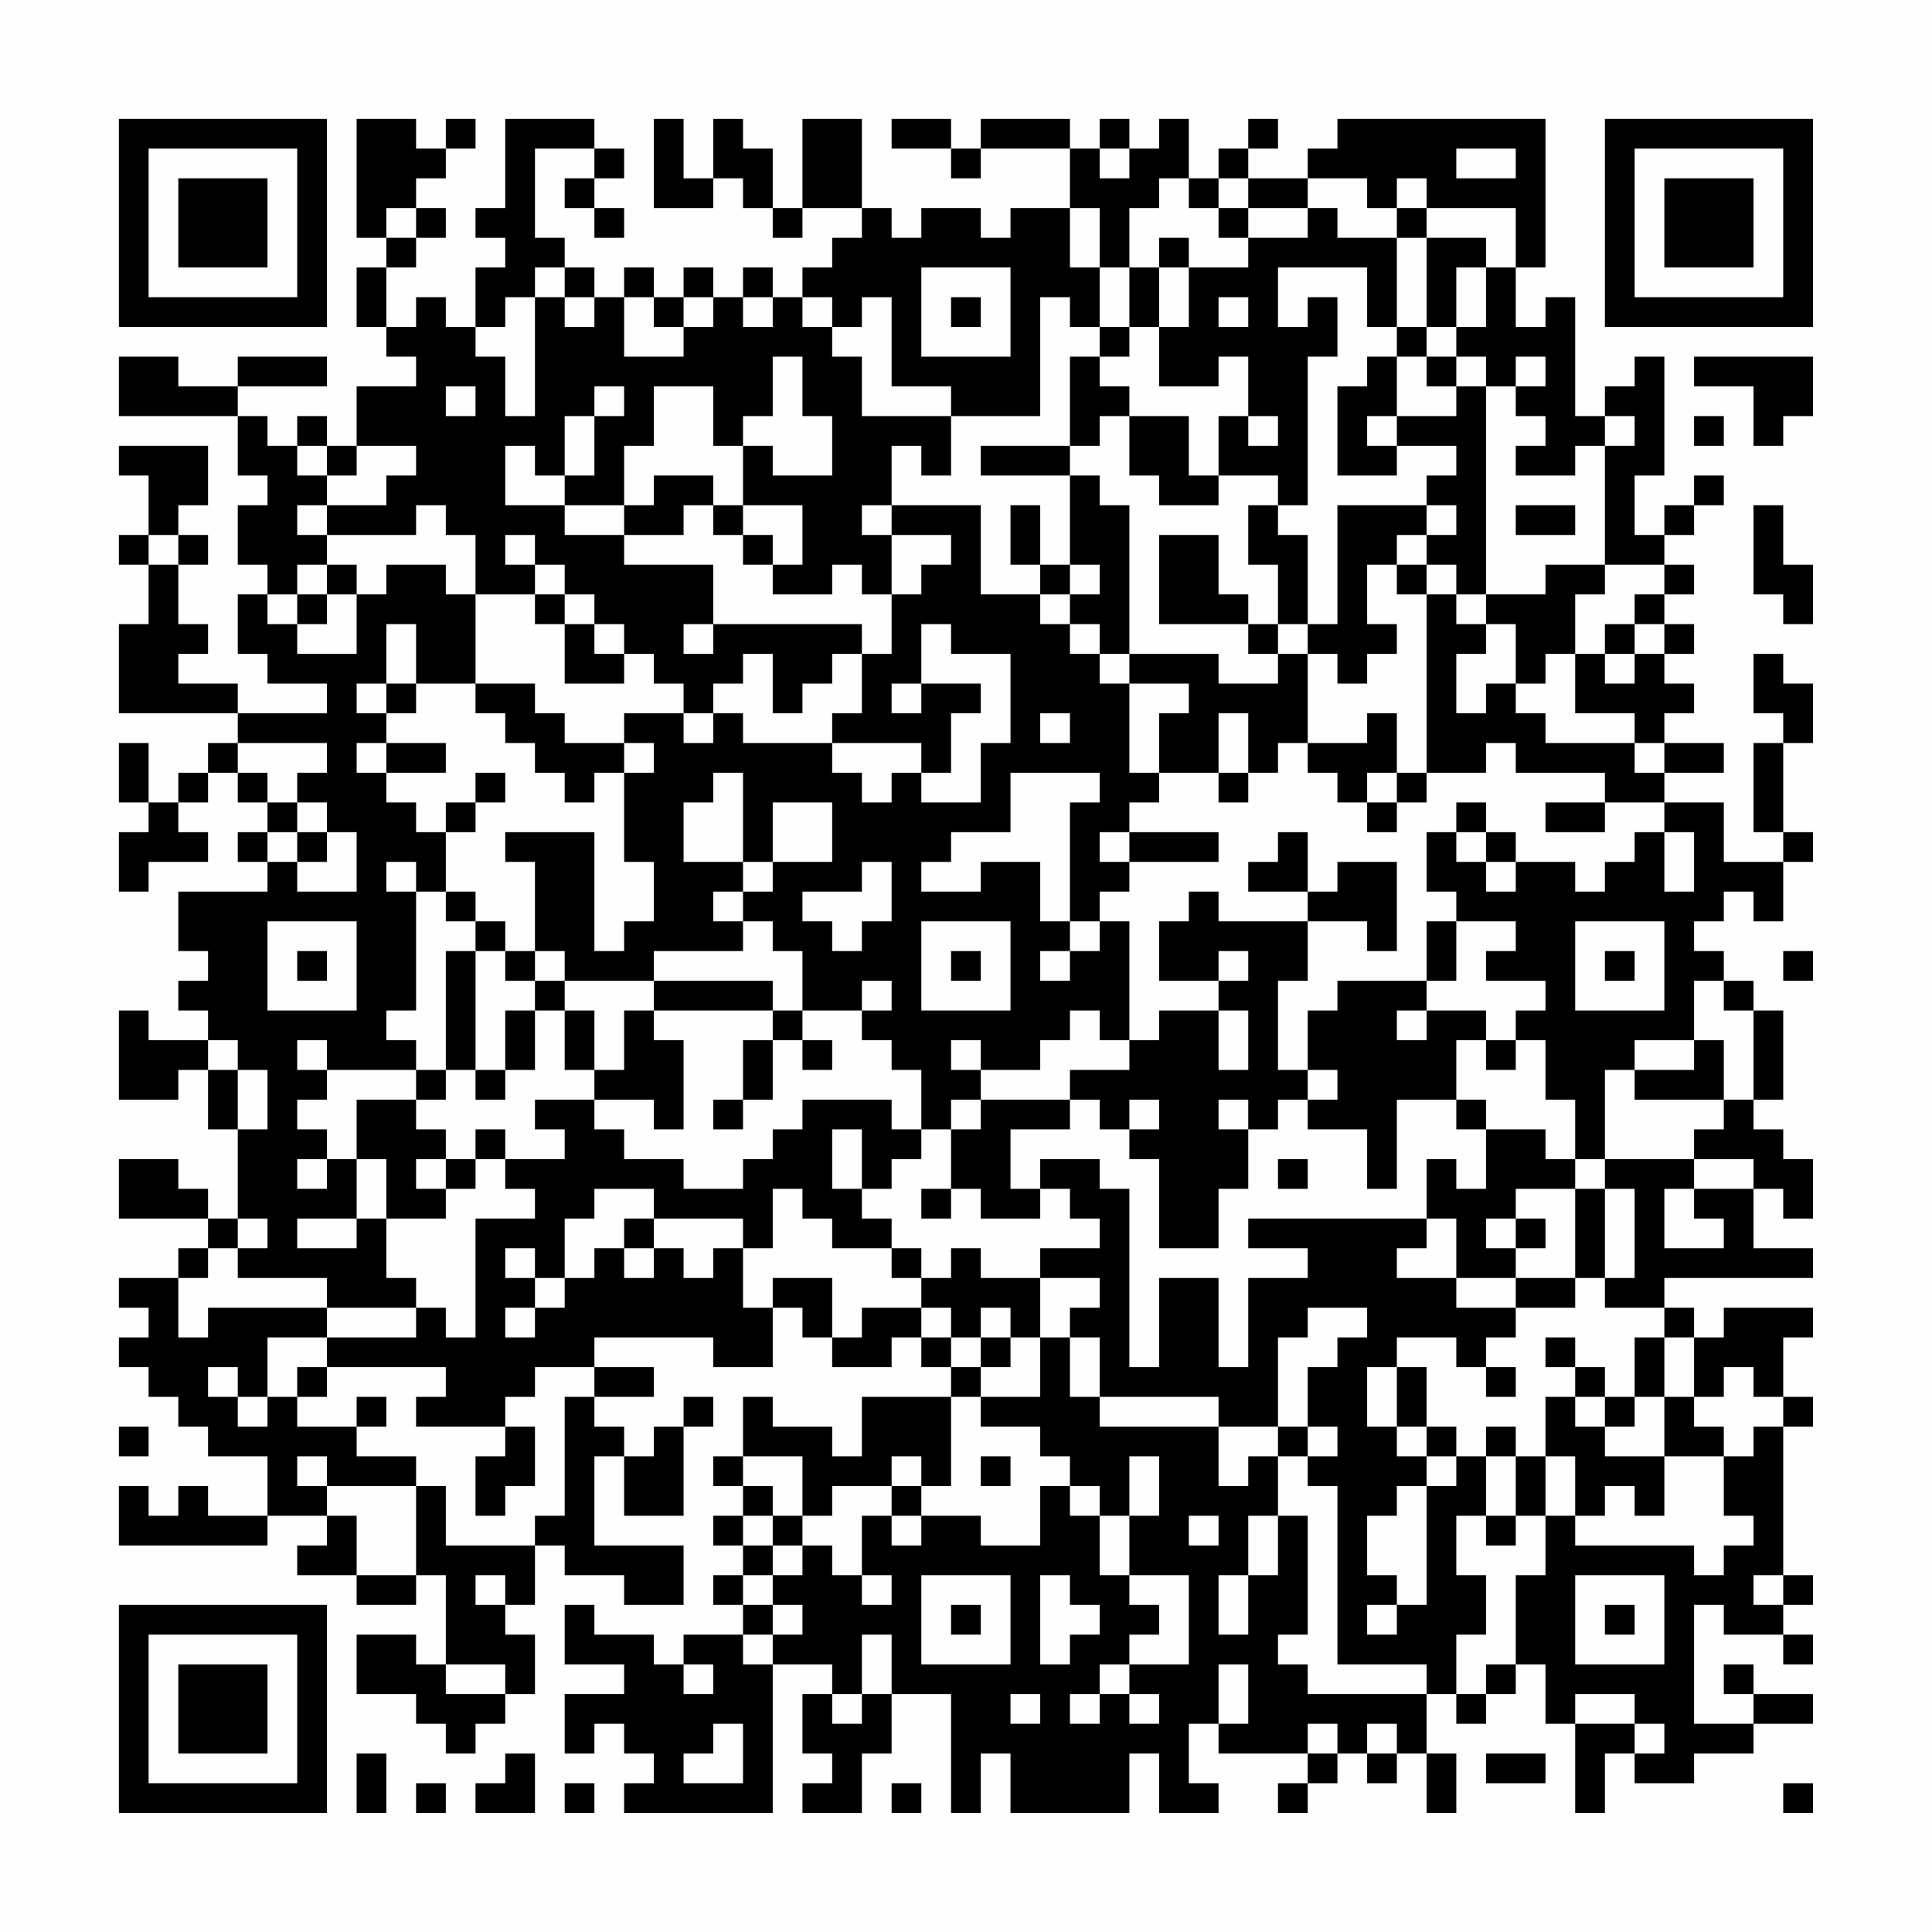 <?xml version="1.0" encoding="UTF-8"?>
<svg xmlns="http://www.w3.org/2000/svg" version="1.1" width="300" height="300" viewBox="0 0 300 300"><rect x="0" y="0" width="300" height="300" fill="#fefefe"/><g transform="scale(4.615)"><g transform="translate(4,4)"><path fill-rule="evenodd" d="M8 0L8 4L9 4L9 5L8 5L8 7L9 7L9 8L10 8L10 9L8 9L8 11L7 11L7 10L6 10L6 11L5 11L5 10L4 10L4 9L7 9L7 8L4 8L4 9L2 9L2 8L0 8L0 10L4 10L4 12L5 12L5 13L4 13L4 15L5 15L5 16L4 16L4 18L5 18L5 19L7 19L7 20L4 20L4 19L2 19L2 18L3 18L3 17L2 17L2 15L3 15L3 14L2 14L2 13L3 13L3 11L0 11L0 12L1 12L1 14L0 14L0 15L1 15L1 17L0 17L0 20L4 20L4 21L3 21L3 22L2 22L2 23L1 23L1 21L0 21L0 23L1 23L1 24L0 24L0 26L1 26L1 25L3 25L3 24L2 24L2 23L3 23L3 22L4 22L4 23L5 23L5 24L4 24L4 25L5 25L5 26L2 26L2 28L3 28L3 29L2 29L2 30L3 30L3 31L1 31L1 30L0 30L0 33L2 33L2 32L3 32L3 34L4 34L4 37L3 37L3 36L2 36L2 35L0 35L0 37L3 37L3 38L2 38L2 39L0 39L0 40L1 40L1 41L0 41L0 42L1 42L1 43L2 43L2 44L3 44L3 45L5 45L5 47L3 47L3 46L2 46L2 47L1 47L1 46L0 46L0 48L5 48L5 47L7 47L7 48L6 48L6 49L8 49L8 50L10 50L10 49L11 49L11 52L10 52L10 51L8 51L8 53L10 53L10 54L11 54L11 55L12 55L12 54L13 54L13 53L14 53L14 51L13 51L13 50L14 50L14 48L15 48L15 49L17 49L17 50L19 50L19 48L16 48L16 45L17 45L17 47L19 47L19 44L20 44L20 43L19 43L19 44L18 44L18 45L17 45L17 44L16 44L16 43L18 43L18 42L16 42L16 41L20 41L20 42L22 42L22 40L23 40L23 41L24 41L24 42L26 42L26 41L27 41L27 42L28 42L28 43L25 43L25 45L24 45L24 44L22 44L22 43L21 43L21 45L20 45L20 46L21 46L21 47L20 47L20 48L21 48L21 49L20 49L20 50L21 50L21 51L19 51L19 52L18 52L18 51L16 51L16 50L15 50L15 52L17 52L17 53L15 53L15 55L16 55L16 54L17 54L17 55L18 55L18 56L17 56L17 57L22 57L22 52L24 52L24 53L23 53L23 55L24 55L24 56L23 56L23 57L25 57L25 55L26 55L26 53L28 53L28 57L29 57L29 55L30 55L30 57L34 57L34 55L35 55L35 57L37 57L37 56L36 56L36 54L37 54L37 55L40 55L40 56L39 56L39 57L40 57L40 56L41 56L41 55L42 55L42 56L43 56L43 55L44 55L44 57L45 57L45 55L44 55L44 53L45 53L45 54L46 54L46 53L47 53L47 52L48 52L48 54L49 54L49 57L50 57L50 55L51 55L51 56L53 56L53 55L55 55L55 54L57 54L57 53L55 53L55 52L54 52L54 53L55 53L55 54L53 54L53 50L54 50L54 51L56 51L56 52L57 52L57 51L56 51L56 50L57 50L57 49L56 49L56 44L57 44L57 43L56 43L56 41L57 41L57 40L54 40L54 41L53 41L53 40L52 40L52 39L57 39L57 38L55 38L55 36L56 36L56 37L57 37L57 35L56 35L56 34L55 34L55 33L56 33L56 30L55 30L55 29L54 29L54 28L53 28L53 27L54 27L54 26L55 26L55 27L56 27L56 25L57 25L57 24L56 24L56 21L57 21L57 19L56 19L56 18L55 18L55 20L56 20L56 21L55 21L55 24L56 24L56 25L54 25L54 23L52 23L52 22L54 22L54 21L52 21L52 20L53 20L53 19L52 19L52 18L53 18L53 17L52 17L52 16L53 16L53 15L52 15L52 14L53 14L53 13L54 13L54 12L53 12L53 13L52 13L52 14L51 14L51 12L52 12L52 8L51 8L51 9L50 9L50 10L49 10L49 6L48 6L48 7L47 7L47 5L48 5L48 0L41 0L41 1L40 1L40 2L38 2L38 1L39 1L39 0L38 0L38 1L37 1L37 2L36 2L36 0L35 0L35 1L34 1L34 0L33 0L33 1L32 1L32 0L29 0L29 1L28 1L28 0L26 0L26 1L28 1L28 2L29 2L29 1L32 1L32 3L30 3L30 4L29 4L29 3L27 3L27 4L26 4L26 3L25 3L25 0L23 0L23 3L22 3L22 1L21 1L21 0L20 0L20 2L19 2L19 0L18 0L18 3L20 3L20 2L21 2L21 3L22 3L22 4L23 4L23 3L25 3L25 4L24 4L24 5L23 5L23 6L22 6L22 5L21 5L21 6L20 6L20 5L19 5L19 6L18 6L18 5L17 5L17 6L16 6L16 5L15 5L15 4L14 4L14 1L16 1L16 2L15 2L15 3L16 3L16 4L17 4L17 3L16 3L16 2L17 2L17 1L16 1L16 0L13 0L13 3L12 3L12 4L13 4L13 5L12 5L12 7L11 7L11 6L10 6L10 7L9 7L9 5L10 5L10 4L11 4L11 3L10 3L10 2L11 2L11 1L12 1L12 0L11 0L11 1L10 1L10 0ZM33 1L33 2L34 2L34 1ZM45 1L45 2L47 2L47 1ZM35 2L35 3L34 3L34 5L33 5L33 3L32 3L32 5L33 5L33 7L32 7L32 6L31 6L31 10L28 10L28 9L26 9L26 6L25 6L25 7L24 7L24 6L23 6L23 7L24 7L24 8L25 8L25 10L28 10L28 12L27 12L27 11L26 11L26 13L25 13L25 14L26 14L26 16L25 16L25 15L24 15L24 16L22 16L22 15L23 15L23 13L21 13L21 11L22 11L22 12L24 12L24 10L23 10L23 8L22 8L22 10L21 10L21 11L20 11L20 9L18 9L18 11L17 11L17 13L15 13L15 12L16 12L16 10L17 10L17 9L16 9L16 10L15 10L15 12L14 12L14 11L13 11L13 13L15 13L15 14L17 14L17 15L20 15L20 17L19 17L19 18L20 18L20 17L25 17L25 18L24 18L24 19L23 19L23 20L22 20L22 18L21 18L21 19L20 19L20 20L19 20L19 19L18 19L18 18L17 18L17 17L16 17L16 16L15 16L15 15L14 15L14 14L13 14L13 15L14 15L14 16L12 16L12 14L11 14L11 13L10 13L10 14L7 14L7 13L9 13L9 12L10 12L10 11L8 11L8 12L7 12L7 11L6 11L6 12L7 12L7 13L6 13L6 14L7 14L7 15L6 15L6 16L5 16L5 17L6 17L6 18L8 18L8 16L9 16L9 15L11 15L11 16L12 16L12 19L10 19L10 17L9 17L9 19L8 19L8 20L9 20L9 21L8 21L8 22L9 22L9 23L10 23L10 24L11 24L11 26L10 26L10 25L9 25L9 26L10 26L10 30L9 30L9 31L10 31L10 32L7 32L7 31L6 31L6 32L7 32L7 33L6 33L6 34L7 34L7 35L6 35L6 36L7 36L7 35L8 35L8 37L6 37L6 38L8 38L8 37L9 37L9 39L10 39L10 40L7 40L7 39L4 39L4 38L5 38L5 37L4 37L4 38L3 38L3 39L2 39L2 41L3 41L3 40L7 40L7 41L5 41L5 43L4 43L4 42L3 42L3 43L4 43L4 44L5 44L5 43L6 43L6 44L8 44L8 45L10 45L10 46L7 46L7 45L6 45L6 46L7 46L7 47L8 47L8 49L10 49L10 46L11 46L11 48L14 48L14 47L15 47L15 43L16 43L16 42L14 42L14 43L13 43L13 44L10 44L10 43L11 43L11 42L7 42L7 41L10 41L10 40L11 40L11 41L12 41L12 37L14 37L14 36L13 36L13 35L15 35L15 34L14 34L14 33L16 33L16 34L17 34L17 35L19 35L19 36L21 36L21 35L22 35L22 34L23 34L23 33L26 33L26 34L27 34L27 35L26 35L26 36L25 36L25 34L24 34L24 36L25 36L25 37L26 37L26 38L24 38L24 37L23 37L23 36L22 36L22 38L21 38L21 37L18 37L18 36L16 36L16 37L15 37L15 39L14 39L14 38L13 38L13 39L14 39L14 40L13 40L13 41L14 41L14 40L15 40L15 39L16 39L16 38L17 38L17 39L18 39L18 38L19 38L19 39L20 39L20 38L21 38L21 40L22 40L22 39L24 39L24 41L25 41L25 40L27 40L27 41L28 41L28 42L29 42L29 43L28 43L28 46L27 46L27 45L26 45L26 46L24 46L24 47L23 47L23 45L21 45L21 46L22 46L22 47L21 47L21 48L22 48L22 49L21 49L21 50L22 50L22 51L21 51L21 52L22 52L22 51L23 51L23 50L22 50L22 49L23 49L23 48L24 48L24 49L25 49L25 50L26 50L26 49L25 49L25 47L26 47L26 48L27 48L27 47L29 47L29 48L31 48L31 46L32 46L32 47L33 47L33 49L34 49L34 50L35 50L35 51L34 51L34 52L33 52L33 53L32 53L32 54L33 54L33 53L34 53L34 54L35 54L35 53L34 53L34 52L36 52L36 49L34 49L34 47L35 47L35 45L34 45L34 47L33 47L33 46L32 46L32 45L31 45L31 44L29 44L29 43L31 43L31 41L32 41L32 43L33 43L33 44L37 44L37 46L38 46L38 45L39 45L39 47L38 47L38 49L37 49L37 51L38 51L38 49L39 49L39 47L40 47L40 51L39 51L39 52L40 52L40 53L44 53L44 52L41 52L41 46L40 46L40 45L41 45L41 44L40 44L40 42L41 42L41 41L42 41L42 40L40 40L40 41L39 41L39 44L37 44L37 43L33 43L33 41L32 41L32 40L33 40L33 39L31 39L31 38L33 38L33 37L32 37L32 36L31 36L31 35L33 35L33 36L34 36L34 42L35 42L35 39L37 39L37 42L38 42L38 39L40 39L40 38L38 38L38 37L44 37L44 38L43 38L43 39L45 39L45 40L47 40L47 41L46 41L46 42L45 42L45 41L43 41L43 42L42 42L42 44L43 44L43 45L44 45L44 46L43 46L43 47L42 47L42 49L43 49L43 50L42 50L42 51L43 51L43 50L44 50L44 46L45 46L45 45L46 45L46 47L45 47L45 49L46 49L46 51L45 51L45 53L46 53L46 52L47 52L47 49L48 49L48 47L49 47L49 48L53 48L53 49L54 49L54 48L55 48L55 47L54 47L54 45L55 45L55 44L56 44L56 43L55 43L55 42L54 42L54 43L53 43L53 41L52 41L52 40L50 40L50 39L51 39L51 36L50 36L50 35L53 35L53 36L52 36L52 38L54 38L54 37L53 37L53 36L55 36L55 35L53 35L53 34L54 34L54 33L55 33L55 30L54 30L54 29L53 29L53 31L51 31L51 32L50 32L50 35L49 35L49 33L48 33L48 31L47 31L47 30L48 30L48 29L46 29L46 28L47 28L47 27L45 27L45 26L44 26L44 24L45 24L45 25L46 25L46 26L47 26L47 25L49 25L49 26L50 26L50 25L51 25L51 24L52 24L52 26L53 26L53 24L52 24L52 23L50 23L50 22L47 22L47 21L46 21L46 22L44 22L44 16L45 16L45 17L46 17L46 18L45 18L45 20L46 20L46 19L47 19L47 20L48 20L48 21L51 21L51 22L52 22L52 21L51 21L51 20L49 20L49 18L50 18L50 19L51 19L51 18L52 18L52 17L51 17L51 16L52 16L52 15L50 15L50 11L51 11L51 10L50 10L50 11L49 11L49 12L47 12L47 11L48 11L48 10L47 10L47 9L48 9L48 8L47 8L47 9L46 9L46 8L45 8L45 7L46 7L46 5L47 5L47 3L44 3L44 2L43 2L43 3L42 3L42 2L40 2L40 3L38 3L38 2L37 2L37 3L36 3L36 2ZM9 3L9 4L10 4L10 3ZM37 3L37 4L38 4L38 5L36 5L36 4L35 4L35 5L34 5L34 7L33 7L33 8L32 8L32 11L29 11L29 12L32 12L32 15L31 15L31 13L30 13L30 15L31 15L31 16L29 16L29 13L26 13L26 14L28 14L28 15L27 15L27 16L26 16L26 18L25 18L25 20L24 20L24 21L21 21L21 20L20 20L20 21L19 21L19 20L17 20L17 21L15 21L15 20L14 20L14 19L12 19L12 20L13 20L13 21L14 21L14 22L15 22L15 23L16 23L16 22L17 22L17 25L18 25L18 27L17 27L17 28L16 28L16 24L13 24L13 25L14 25L14 28L13 28L13 27L12 27L12 26L11 26L11 27L12 27L12 28L11 28L11 32L10 32L10 33L8 33L8 35L9 35L9 37L11 37L11 36L12 36L12 35L13 35L13 34L12 34L12 35L11 35L11 34L10 34L10 33L11 33L11 32L12 32L12 33L13 33L13 32L14 32L14 30L15 30L15 32L16 32L16 33L18 33L18 34L19 34L19 31L18 31L18 30L22 30L22 31L21 31L21 33L20 33L20 34L21 34L21 33L22 33L22 31L23 31L23 32L24 32L24 31L23 31L23 30L25 30L25 31L26 31L26 32L27 32L27 34L28 34L28 36L27 36L27 37L28 37L28 36L29 36L29 37L31 37L31 36L30 36L30 34L32 34L32 33L33 33L33 34L34 34L34 35L35 35L35 38L37 38L37 36L38 36L38 34L39 34L39 33L40 33L40 34L42 34L42 36L43 36L43 33L45 33L45 34L46 34L46 36L45 36L45 35L44 35L44 37L45 37L45 39L47 39L47 40L49 40L49 39L50 39L50 36L49 36L49 35L48 35L48 34L46 34L46 33L45 33L45 31L46 31L46 32L47 32L47 31L46 31L46 30L44 30L44 29L45 29L45 27L44 27L44 29L41 29L41 30L40 30L40 32L39 32L39 29L40 29L40 27L42 27L42 28L43 28L43 25L41 25L41 26L40 26L40 24L39 24L39 25L38 25L38 26L40 26L40 27L37 27L37 26L36 26L36 27L35 27L35 29L37 29L37 30L35 30L35 31L34 31L34 27L33 27L33 26L34 26L34 25L37 25L37 24L34 24L34 23L35 23L35 22L37 22L37 23L38 23L38 22L39 22L39 21L40 21L40 22L41 22L41 23L42 23L42 24L43 24L43 23L44 23L44 22L43 22L43 20L42 20L42 21L40 21L40 18L41 18L41 19L42 19L42 18L43 18L43 17L42 17L42 15L43 15L43 16L44 16L44 15L45 15L45 16L46 16L46 17L47 17L47 19L48 19L48 18L49 18L49 16L50 16L50 15L48 15L48 16L46 16L46 9L45 9L45 8L44 8L44 7L45 7L45 5L46 5L46 4L44 4L44 3L43 3L43 4L41 4L41 3L40 3L40 4L38 4L38 3ZM43 4L43 7L42 7L42 5L39 5L39 7L40 7L40 6L41 6L41 8L40 8L40 13L39 13L39 12L37 12L37 10L38 10L38 11L39 11L39 10L38 10L38 8L37 8L37 9L35 9L35 7L36 7L36 5L35 5L35 7L34 7L34 8L33 8L33 9L34 9L34 10L33 10L33 11L32 11L32 12L33 12L33 13L34 13L34 18L33 18L33 17L32 17L32 16L33 16L33 15L32 15L32 16L31 16L31 17L32 17L32 18L33 18L33 19L34 19L34 22L35 22L35 20L36 20L36 19L34 19L34 18L37 18L37 19L39 19L39 18L40 18L40 17L41 17L41 13L44 13L44 14L43 14L43 15L44 15L44 14L45 14L45 13L44 13L44 12L45 12L45 11L43 11L43 10L45 10L45 9L44 9L44 8L43 8L43 7L44 7L44 4ZM14 5L14 6L13 6L13 7L12 7L12 8L13 8L13 10L14 10L14 6L15 6L15 7L16 7L16 6L15 6L15 5ZM27 5L27 8L30 8L30 5ZM17 6L17 8L19 8L19 7L20 7L20 6L19 6L19 7L18 7L18 6ZM21 6L21 7L22 7L22 6ZM28 6L28 7L29 7L29 6ZM37 6L37 7L38 7L38 6ZM42 8L42 9L41 9L41 12L43 12L43 11L42 11L42 10L43 10L43 8ZM53 8L53 9L55 9L55 11L56 11L56 10L57 10L57 8ZM11 9L11 10L12 10L12 9ZM34 10L34 12L35 12L35 13L37 13L37 12L36 12L36 10ZM53 10L53 11L54 11L54 10ZM18 12L18 13L17 13L17 14L19 14L19 13L20 13L20 14L21 14L21 15L22 15L22 14L21 14L21 13L20 13L20 12ZM38 13L38 15L39 15L39 17L38 17L38 16L37 16L37 14L35 14L35 17L38 17L38 18L39 18L39 17L40 17L40 14L39 14L39 13ZM47 13L47 14L49 14L49 13ZM55 13L55 16L56 16L56 17L57 17L57 15L56 15L56 13ZM1 14L1 15L2 15L2 14ZM7 15L7 16L6 16L6 17L7 17L7 16L8 16L8 15ZM14 16L14 17L15 17L15 19L17 19L17 18L16 18L16 17L15 17L15 16ZM27 17L27 19L26 19L26 20L27 20L27 19L29 19L29 20L28 20L28 22L27 22L27 21L24 21L24 22L25 22L25 23L26 23L26 22L27 22L27 23L29 23L29 21L30 21L30 18L28 18L28 17ZM50 17L50 18L51 18L51 17ZM9 19L9 20L10 20L10 19ZM31 20L31 21L32 21L32 20ZM37 20L37 22L38 22L38 20ZM4 21L4 22L5 22L5 23L6 23L6 24L5 24L5 25L6 25L6 26L8 26L8 24L7 24L7 23L6 23L6 22L7 22L7 21ZM9 21L9 22L11 22L11 21ZM17 21L17 22L18 22L18 21ZM12 22L12 23L11 23L11 24L12 24L12 23L13 23L13 22ZM20 22L20 23L19 23L19 25L21 25L21 26L20 26L20 27L21 27L21 28L18 28L18 29L15 29L15 28L14 28L14 29L13 29L13 28L12 28L12 32L13 32L13 30L14 30L14 29L15 29L15 30L16 30L16 32L17 32L17 30L18 30L18 29L22 29L22 30L23 30L23 28L22 28L22 27L21 27L21 26L22 26L22 25L24 25L24 23L22 23L22 25L21 25L21 22ZM30 22L30 24L28 24L28 25L27 25L27 26L29 26L29 25L31 25L31 27L32 27L32 28L31 28L31 29L32 29L32 28L33 28L33 27L32 27L32 23L33 23L33 22ZM42 22L42 23L43 23L43 22ZM45 23L45 24L46 24L46 25L47 25L47 24L46 24L46 23ZM48 23L48 24L50 24L50 23ZM6 24L6 25L7 25L7 24ZM33 24L33 25L34 25L34 24ZM25 25L25 26L23 26L23 27L24 27L24 28L25 28L25 27L26 27L26 25ZM5 27L5 30L8 30L8 27ZM27 27L27 30L30 30L30 27ZM49 27L49 30L52 30L52 27ZM6 28L6 29L7 29L7 28ZM28 28L28 29L29 29L29 28ZM37 28L37 29L38 29L38 28ZM50 28L50 29L51 29L51 28ZM56 28L56 29L57 29L57 28ZM25 29L25 30L26 30L26 29ZM32 30L32 31L31 31L31 32L29 32L29 31L28 31L28 32L29 32L29 33L28 33L28 34L29 34L29 33L32 33L32 32L34 32L34 31L33 31L33 30ZM37 30L37 32L38 32L38 30ZM43 30L43 31L44 31L44 30ZM3 31L3 32L4 32L4 34L5 34L5 32L4 32L4 31ZM53 31L53 32L51 32L51 33L54 33L54 31ZM40 32L40 33L41 33L41 32ZM34 33L34 34L35 34L35 33ZM37 33L37 34L38 34L38 33ZM10 35L10 36L11 36L11 35ZM39 35L39 36L40 36L40 35ZM47 36L47 37L46 37L46 38L47 38L47 39L49 39L49 36ZM17 37L17 38L18 38L18 37ZM47 37L47 38L48 38L48 37ZM26 38L26 39L27 39L27 40L28 40L28 41L29 41L29 42L30 42L30 41L31 41L31 39L29 39L29 38L28 38L28 39L27 39L27 38ZM29 40L29 41L30 41L30 40ZM48 41L48 42L49 42L49 43L48 43L48 45L47 45L47 44L46 44L46 45L47 45L47 47L46 47L46 48L47 48L47 47L48 47L48 45L49 45L49 47L50 47L50 46L51 46L51 47L52 47L52 45L54 45L54 44L53 44L53 43L52 43L52 41L51 41L51 43L50 43L50 42L49 42L49 41ZM6 42L6 43L7 43L7 42ZM43 42L43 44L44 44L44 45L45 45L45 44L44 44L44 42ZM46 42L46 43L47 43L47 42ZM8 43L8 44L9 44L9 43ZM49 43L49 44L50 44L50 45L52 45L52 43L51 43L51 44L50 44L50 43ZM0 44L0 45L1 45L1 44ZM13 44L13 45L12 45L12 47L13 47L13 46L14 46L14 44ZM39 44L39 45L40 45L40 44ZM29 45L29 46L30 46L30 45ZM26 46L26 47L27 47L27 46ZM22 47L22 48L23 48L23 47ZM36 47L36 48L37 48L37 47ZM12 49L12 50L13 50L13 49ZM27 49L27 52L30 52L30 49ZM31 49L31 52L32 52L32 51L33 51L33 50L32 50L32 49ZM49 49L49 52L52 52L52 49ZM55 49L55 50L56 50L56 49ZM28 50L28 51L29 51L29 50ZM50 50L50 51L51 51L51 50ZM25 51L25 53L24 53L24 54L25 54L25 53L26 53L26 51ZM11 52L11 53L13 53L13 52ZM19 52L19 53L20 53L20 52ZM37 52L37 54L38 54L38 52ZM30 53L30 54L31 54L31 53ZM49 53L49 54L51 54L51 55L52 55L52 54L51 54L51 53ZM20 54L20 55L19 55L19 56L21 56L21 54ZM40 54L40 55L41 55L41 54ZM42 54L42 55L43 55L43 54ZM8 55L8 57L9 57L9 55ZM13 55L13 56L12 56L12 57L14 57L14 55ZM46 55L46 56L48 56L48 55ZM10 56L10 57L11 57L11 56ZM15 56L15 57L16 57L16 56ZM26 56L26 57L27 57L27 56ZM56 56L56 57L57 57L57 56ZM0 0L0 7L7 7L7 0ZM1 1L1 6L6 6L6 1ZM2 2L2 5L5 5L5 2ZM50 0L50 7L57 7L57 0ZM51 1L51 6L56 6L56 1ZM52 2L52 5L55 5L55 2ZM0 50L0 57L7 57L7 50ZM1 51L1 56L6 56L6 51ZM2 52L2 55L5 55L5 52Z" fill="#000000"/></g></g></svg>
